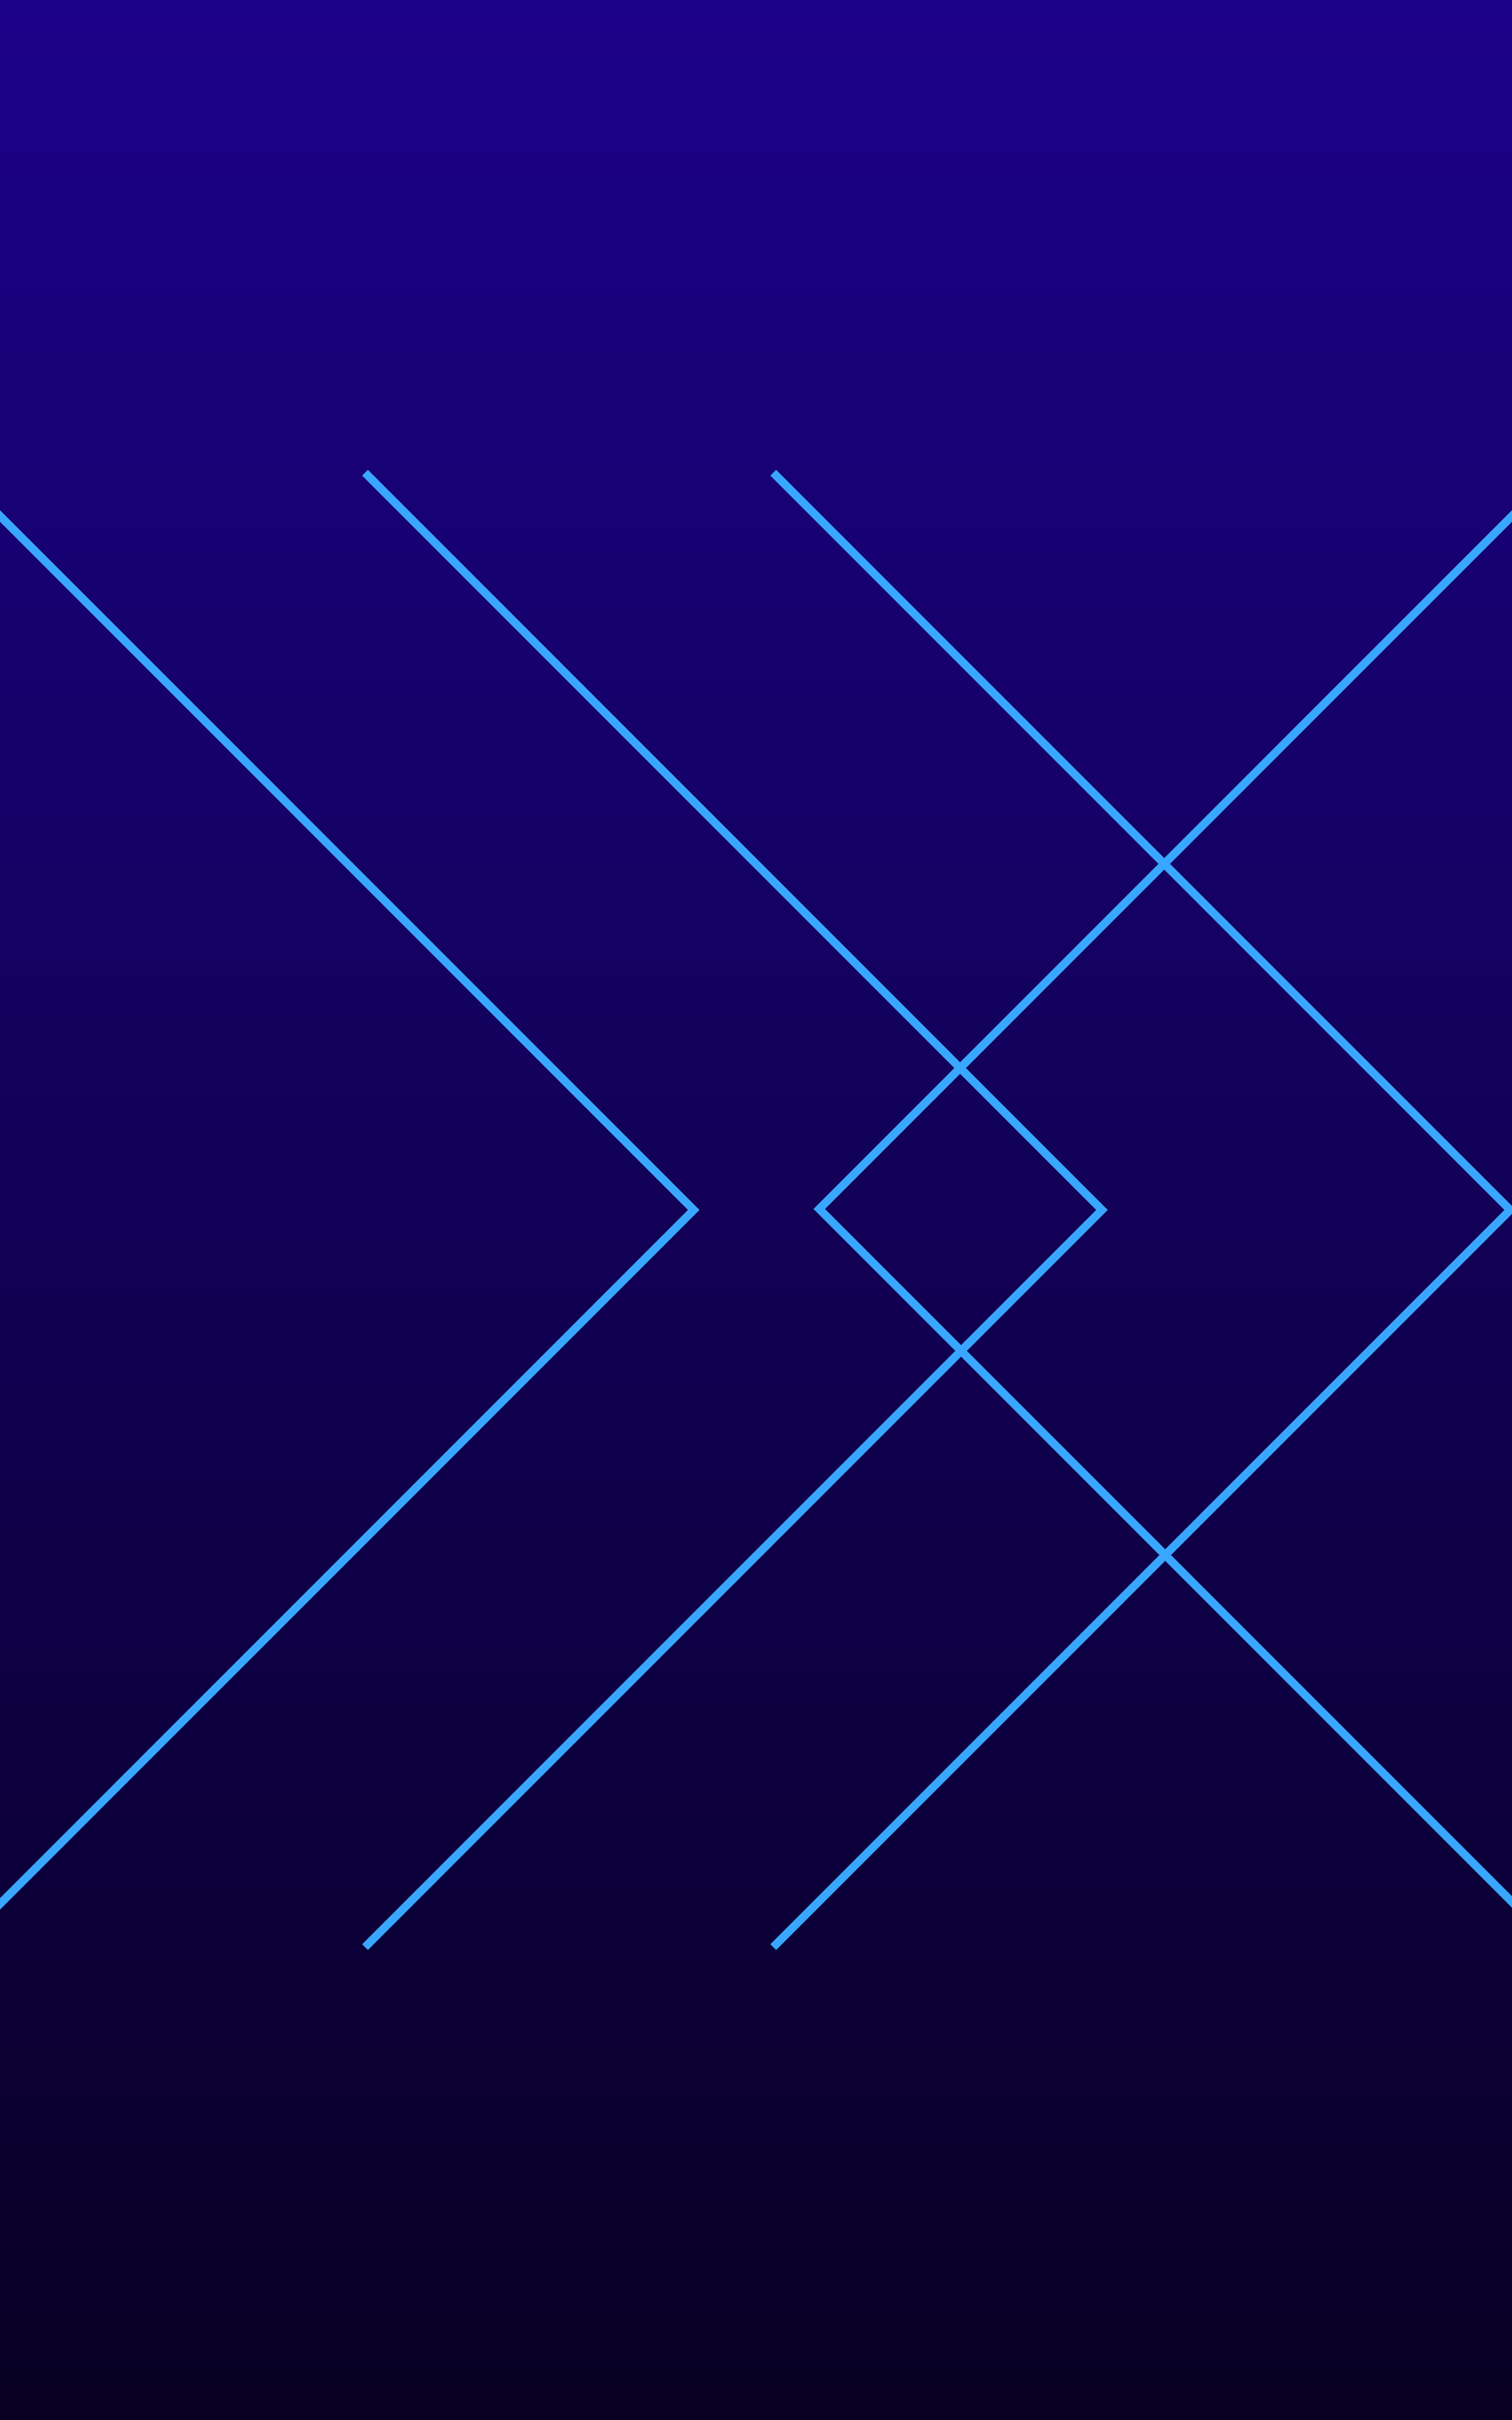 <svg width="500" height="800" viewBox="0 0 500 800" fill="none" xmlns="http://www.w3.org/2000/svg">
<g clip-path="url(#clip0_546_1253)">
<rect width="500" height="800" fill="url(#paint0_linear_546_1253)"/>
<g filter="url(#filter0_d_546_1253)">
<path d="M513.659 644.318L269 399.659L513.659 155L515.57 156.912L272.823 399.659L515.57 642.407L513.659 644.318Z" fill="#39A7FF"/>
</g>
<path d="M256.659 155.318L501.318 399.977L256.659 644.636L254.748 642.725L497.495 399.977L254.748 157.23L256.659 155.318Z" fill="#39A7FF"/>
<path d="M121.659 155.318L366.318 399.977L121.659 644.636L119.748 642.725L362.495 399.977L119.748 157.23L121.659 155.318Z" fill="#39A7FF"/>
<path d="M-13.341 155.318L231.318 399.977L-13.341 644.636L-15.252 642.725L227.495 399.977L-15.252 157.23L-13.341 155.318Z" fill="#39A7FF"/>
</g>
<defs>
<filter id="filter0_d_546_1253" x="249" y="135" width="286.57" height="529.318" filterUnits="userSpaceOnUse" color-interpolation-filters="sRGB">
<feFlood flood-opacity="0" result="BackgroundImageFix"/>
<feColorMatrix in="SourceAlpha" type="matrix" values="0 0 0 0 0 0 0 0 0 0 0 0 0 0 0 0 0 0 127 0" result="hardAlpha"/>
<feOffset/>
<feGaussianBlur stdDeviation="10"/>
<feComposite in2="hardAlpha" operator="out"/>
<feColorMatrix type="matrix" values="0 0 0 0 0.898 0 0 0 0 0.945 0 0 0 0 1 0 0 0 1 0"/>
<feBlend mode="normal" in2="BackgroundImageFix" result="effect1_dropShadow_546_1253"/>
<feBlend mode="normal" in="SourceGraphic" in2="effect1_dropShadow_546_1253" result="shape"/>
</filter>
<linearGradient id="paint0_linear_546_1253" x1="250" y1="0" x2="250" y2="800" gradientUnits="userSpaceOnUse">
<stop stop-color="#1C0189"/>
<stop offset="1" stop-color="#070023"/>
</linearGradient>
<clipPath id="clip0_546_1253">
<rect width="500" height="800" fill="white"/>
</clipPath>
</defs>
</svg>
